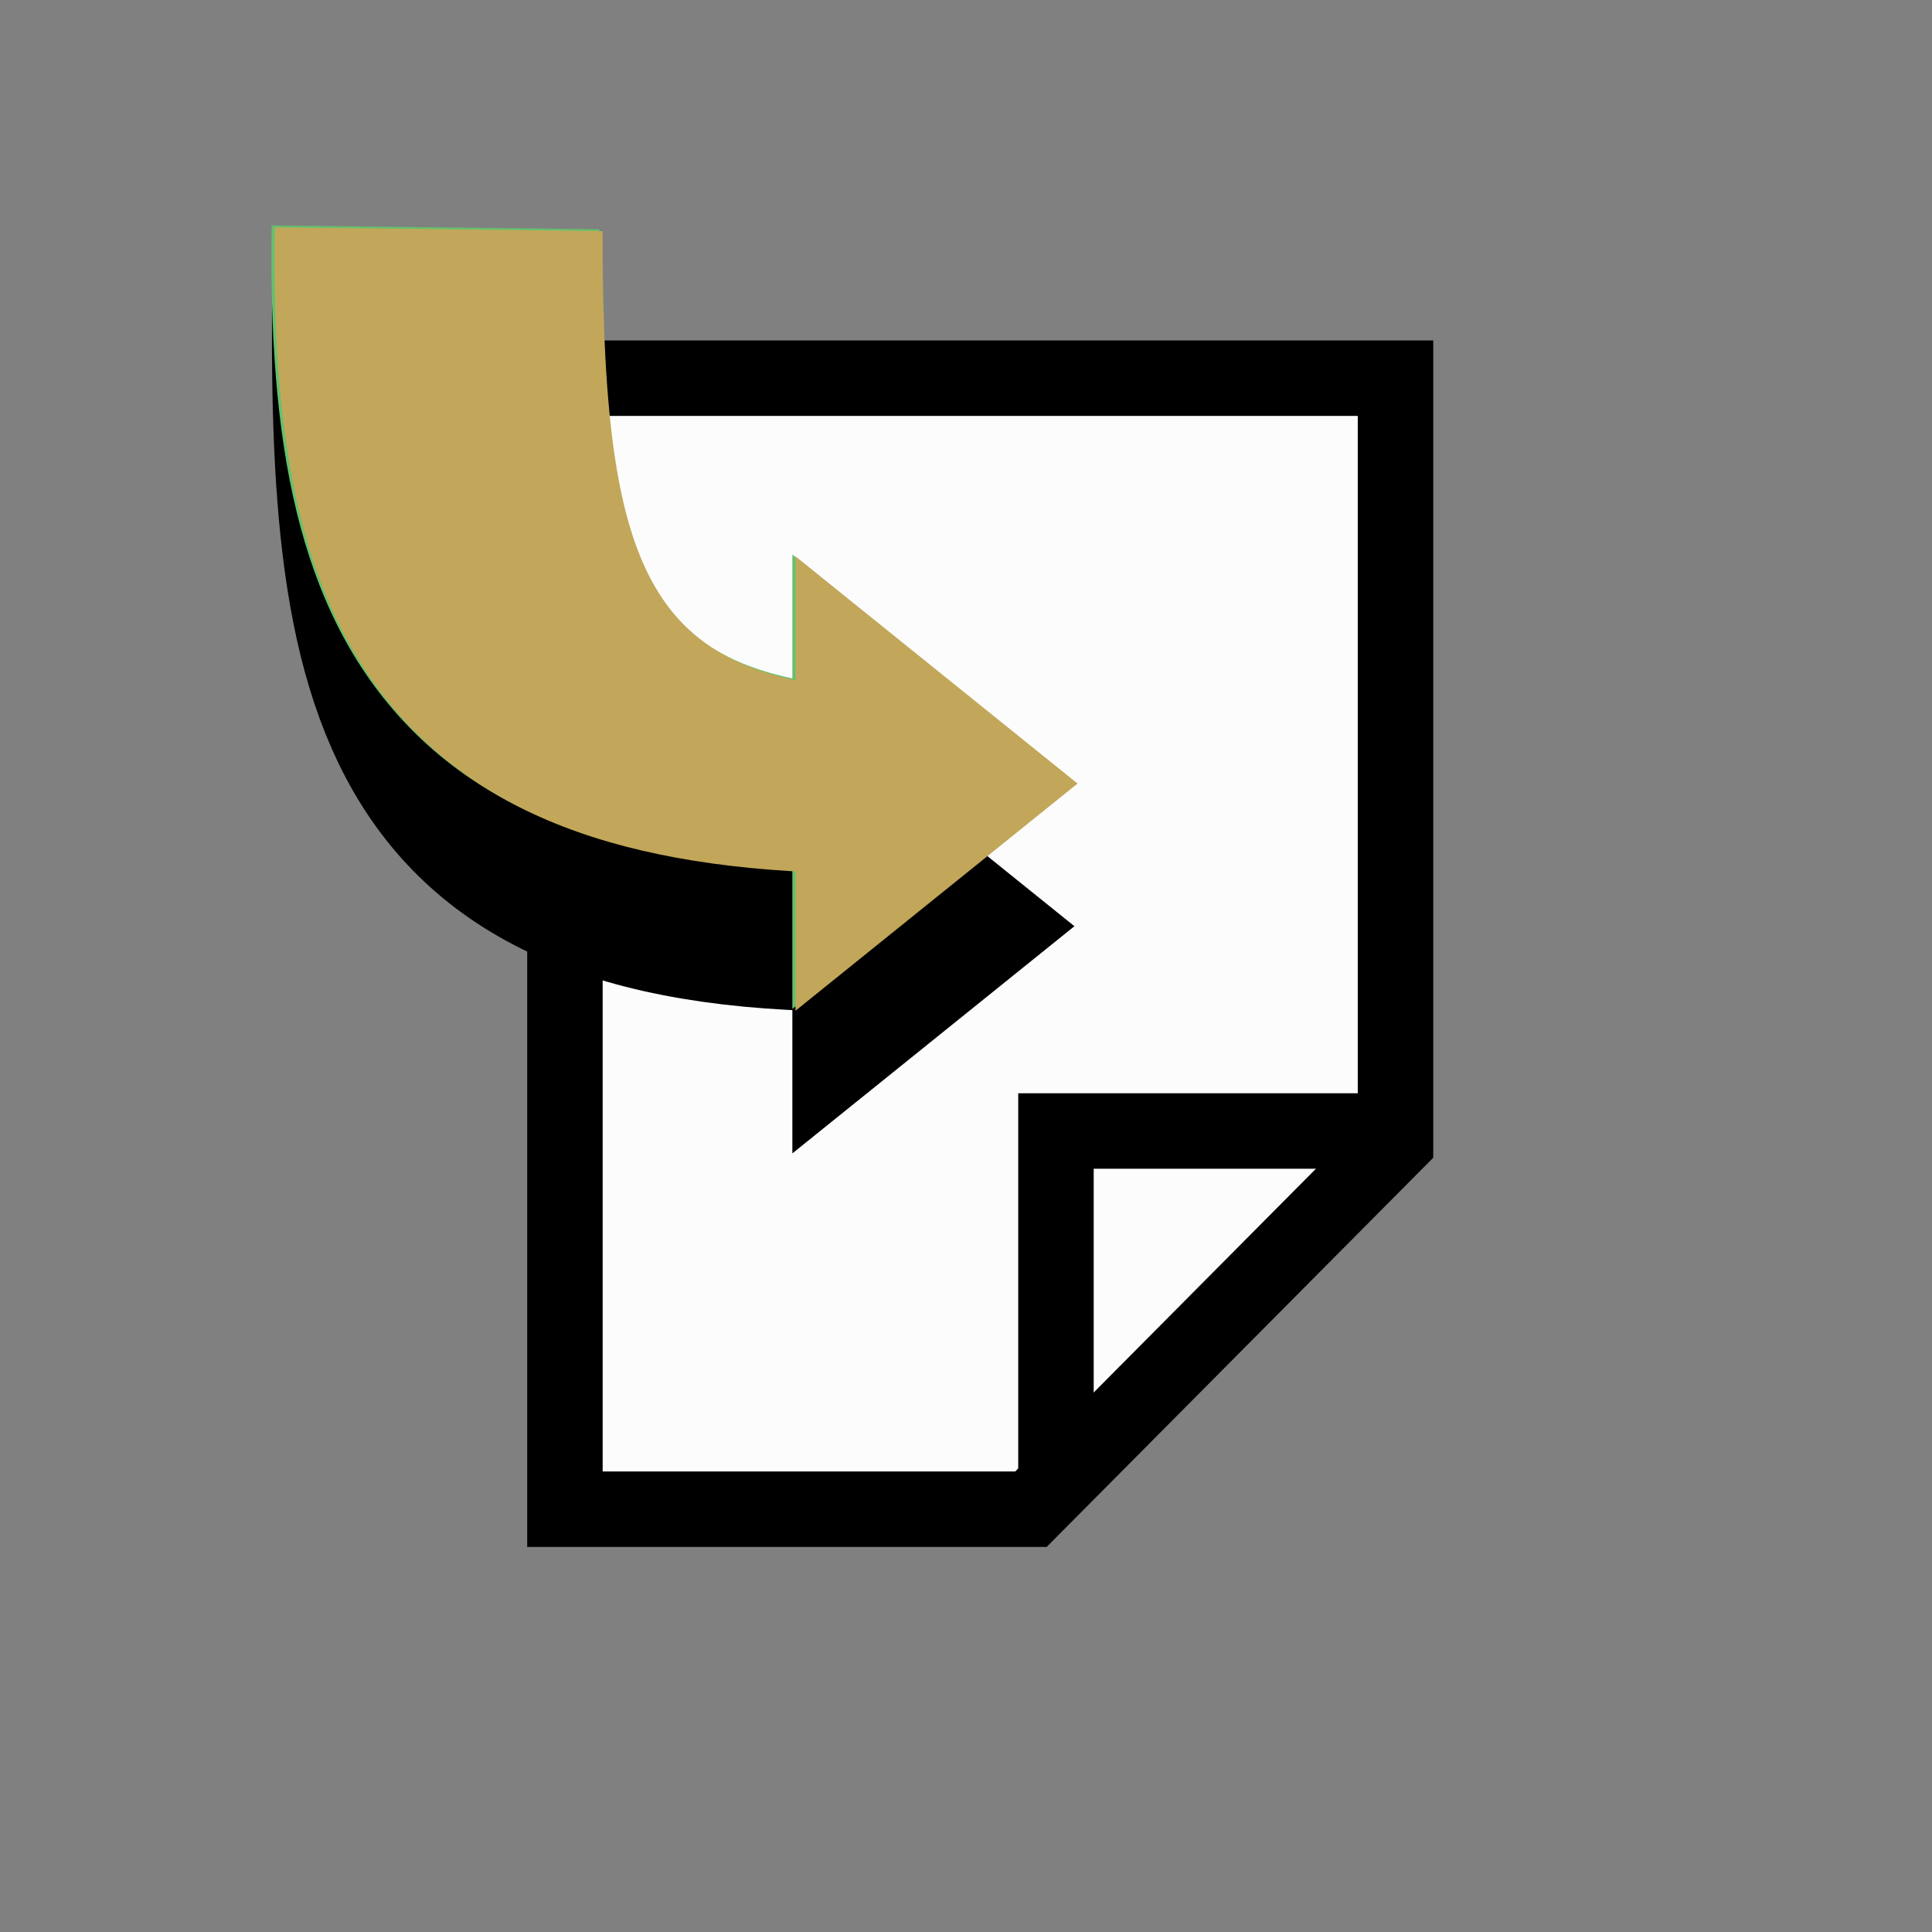 <?xml version="1.0" encoding="UTF-8" standalone="no"?>
<!DOCTYPE svg PUBLIC "-//W3C//DTD SVG 20010904//EN"
"http://www.w3.org/TR/2001/REC-SVG-20010904/DTD/svg10.dtd">
<!-- Created with Inkscape (http://www.inkscape.org/) -->
<svg
   width="24pt"
   height="24pt"
   xmlns="http://www.w3.org/2000/svg"
   xmlns:cc="http://web.resource.org/cc/"
   xmlns:inkscape="http://www.inkscape.org/namespaces/inkscape"
   xmlns:sodipodi="http://sodipodi.sourceforge.net/DTD/sodipodi-0.dtd"
   xmlns:rdf="http://www.w3.org/1999/02/22-rdf-syntax-ns#"
   xmlns:dc="http://purl.org/dc/elements/1.1/"
   xmlns:xlink="http://www.w3.org/1999/xlink"
   id="svg2111"
   sodipodi:version="0.32"
   inkscape:version="0.40"
   sodipodi:docbase="/usr/share/inkscape/icons"
   sodipodi:docname="import.svg">
  <rect width="100%" height="100%" fill="#808080" stroke="none"/>
  <defs
     id="defs3" />
  <sodipodi:namedview
     id="base"
     pagecolor="#ffffff"
     bordercolor="#666666"
     borderopacity="1.0"
     inkscape:pageopacity="0.0"
     inkscape:pageshadow="2"
     inkscape:zoom="15.083333"
     inkscape:cx="12.000000"
     inkscape:cy="12.000000"
     inkscape:current-layer="layer1"
     showgrid="true"
     inkscape:grid-bbox="true"
     gridspacingy="1pt"
     gridspacingx="1pt"
     gridoriginy="0pt"
     gridoriginx="0pt"
     inkscape:window-width="640"
     inkscape:window-height="539"
     inkscape:window-x="13"
     inkscape:window-y="28" />
  <g
     id="layer1"
     inkscape:label="Layer 1"
     inkscape:groupmode="layer">
    <g
       id="file_import"
       transform="translate(-593.131,-204.185)"
       style="stroke:#000000;stroke-opacity:1">
      <rect
         style="fill:none;fill-rule:evenodd;stroke:none;stroke-width:0.052"
         id="rect1972"
         width="25"
         height="25"
         x="595.631"
         y="206.685" />
      <path
         style="fill:#ffffff;fill-opacity:0.974;fill-rule:evenodd;stroke-width:1.25;stroke-miterlimit:4"
         d="M 602.488,210.449 L 602.488,229.182 L 610.207,229.182 L 616.245,223.103 L 616.245,210.449 L 602.488,210.449 z "
         id="path1974"
         sodipodi:nodetypes="cccccc" />
      <path
         style="fill:none;fill-opacity:0.974;fill-rule:evenodd;stroke-width:1.25;stroke-miterlimit:4"
         d="M 610.621,228.768 L 610.621,222.918 L 615.777,222.918"
         id="path1975"
         sodipodi:nodetypes="ccc" />
    </g>
    <g
       id="g3964"
       transform="translate(-115.875,-84.578)">
      <path
         style="fill:none;fill-opacity:0.75;fill-rule:evenodd;stroke:#000000;stroke-width:3;stroke-linecap:butt;stroke-linejoin:miter;stroke-miterlimit:4;stroke-opacity:1"
         d="M 121.887,89.081 C 121.788,96.284 122.516,100.225 131.25,99.802"
         id="path3957"
         sodipodi:nodetypes="cc" />
      <path
         style="fill:#65c06d;fill-opacity:1;fill-rule:evenodd;stroke:none;stroke-width:3;stroke-linecap:butt;stroke-linejoin:miter;stroke-miterlimit:4;stroke-opacity:1"
         d="M 120.375,88.312 C 120.323,91.83 120.773,94.662 122.625,96.594 C 124.477,98.525 127.383,99.13 131.312,99 L 131.188,96 C 126.68,96 125.802,94.477 125.802,88.375 L 120.375,88.312 z "
         id="path2641"
         sodipodi:nodetypes="cccccc" />
      <path
         sodipodi:type="star"
         style="fill:#000000;fill-opacity:1;fill-rule:evenodd;stroke:none;stroke-width:1pt;stroke-linecap:butt;stroke-linejoin:miter;stroke-opacity:1"
         id="path3958"
         sodipodi:sides="3"
         sodipodi:cx="133.25311"
         sodipodi:cy="93.848022"
         sodipodi:r1="2.9004960"
         sodipodi:r2="1.4502480"
         sodipodi:arg1="0.52359878"
         sodipodi:arg2="1.5707963"
         inkscape:flatsided="true"
         inkscape:rounded="0.0000000"
         inkscape:randomized="0.0000000"
         d="M 135.765,95.298 L 130.741,95.298 L 133.253,90.948 L 135.765,95.298 z "
         transform="matrix(0,1.498,-1.074,0,231.349,-99.694)" />
      <path
         sodipodi:type="star"
         style="fill:#65c06d;fill-opacity:1;fill-rule:evenodd;stroke:none;stroke-width:1pt;stroke-linecap:butt;stroke-linejoin:miter;stroke-opacity:1"
         id="path3299"
         sodipodi:sides="3"
         sodipodi:cx="133.25311"
         sodipodi:cy="93.848022"
         sodipodi:r1="2.9004960"
         sodipodi:r2="1.4502480"
         sodipodi:arg1="0.52359878"
         sodipodi:arg2="1.5707963"
         inkscape:flatsided="true"
         inkscape:rounded="0.0000000"
         inkscape:randomized="0.0000000"
         d="M 135.765,95.298 L 130.741,95.298 L 133.253,90.948 L 135.765,95.298 z "
         transform="matrix(0,1.498,-1.074,0,231.349,-102.087)" />
    </g>
    <path
       style="fill:#c2a75a;fill-opacity:1;fill-rule:evenodd;stroke:none;stroke-width:3;stroke-linecap:butt;stroke-linejoin:miter;stroke-miterlimit:4;stroke-opacity:1"
       d="M 4.552,3.765 C 4.5,7.283 4.95,10.115 6.802,12.047 C 8.655,13.978 11.56,14.583 15.49,14.453 L 15.365,11.453 C 10.857,11.453 9.98,9.93 9.98,3.828 L 4.552,3.765 z "
       id="path2572"
       sodipodi:nodetypes="cccccc" />
    <path
       sodipodi:type="star"
       style="fill:#c2a75a;fill-opacity:1;fill-rule:evenodd;stroke:none;stroke-width:1pt;stroke-linecap:butt;stroke-linejoin:miter;stroke-opacity:1"
       id="path2573"
       sodipodi:sides="3"
       sodipodi:cx="133.25311"
       sodipodi:cy="93.848022"
       sodipodi:r1="2.9004960"
       sodipodi:r2="1.4502480"
       sodipodi:arg1="0.52359878"
       sodipodi:arg2="1.5707963"
       inkscape:flatsided="true"
       inkscape:rounded="0.0000000"
       inkscape:randomized="0.0000000"
       d="M 135.765,95.298 L 130.741,95.298 L 133.253,90.948 L 135.765,95.298 z "
       transform="matrix(0,1.498,-1.074,0,115.526,-186.635)" />
  </g>
</svg>
